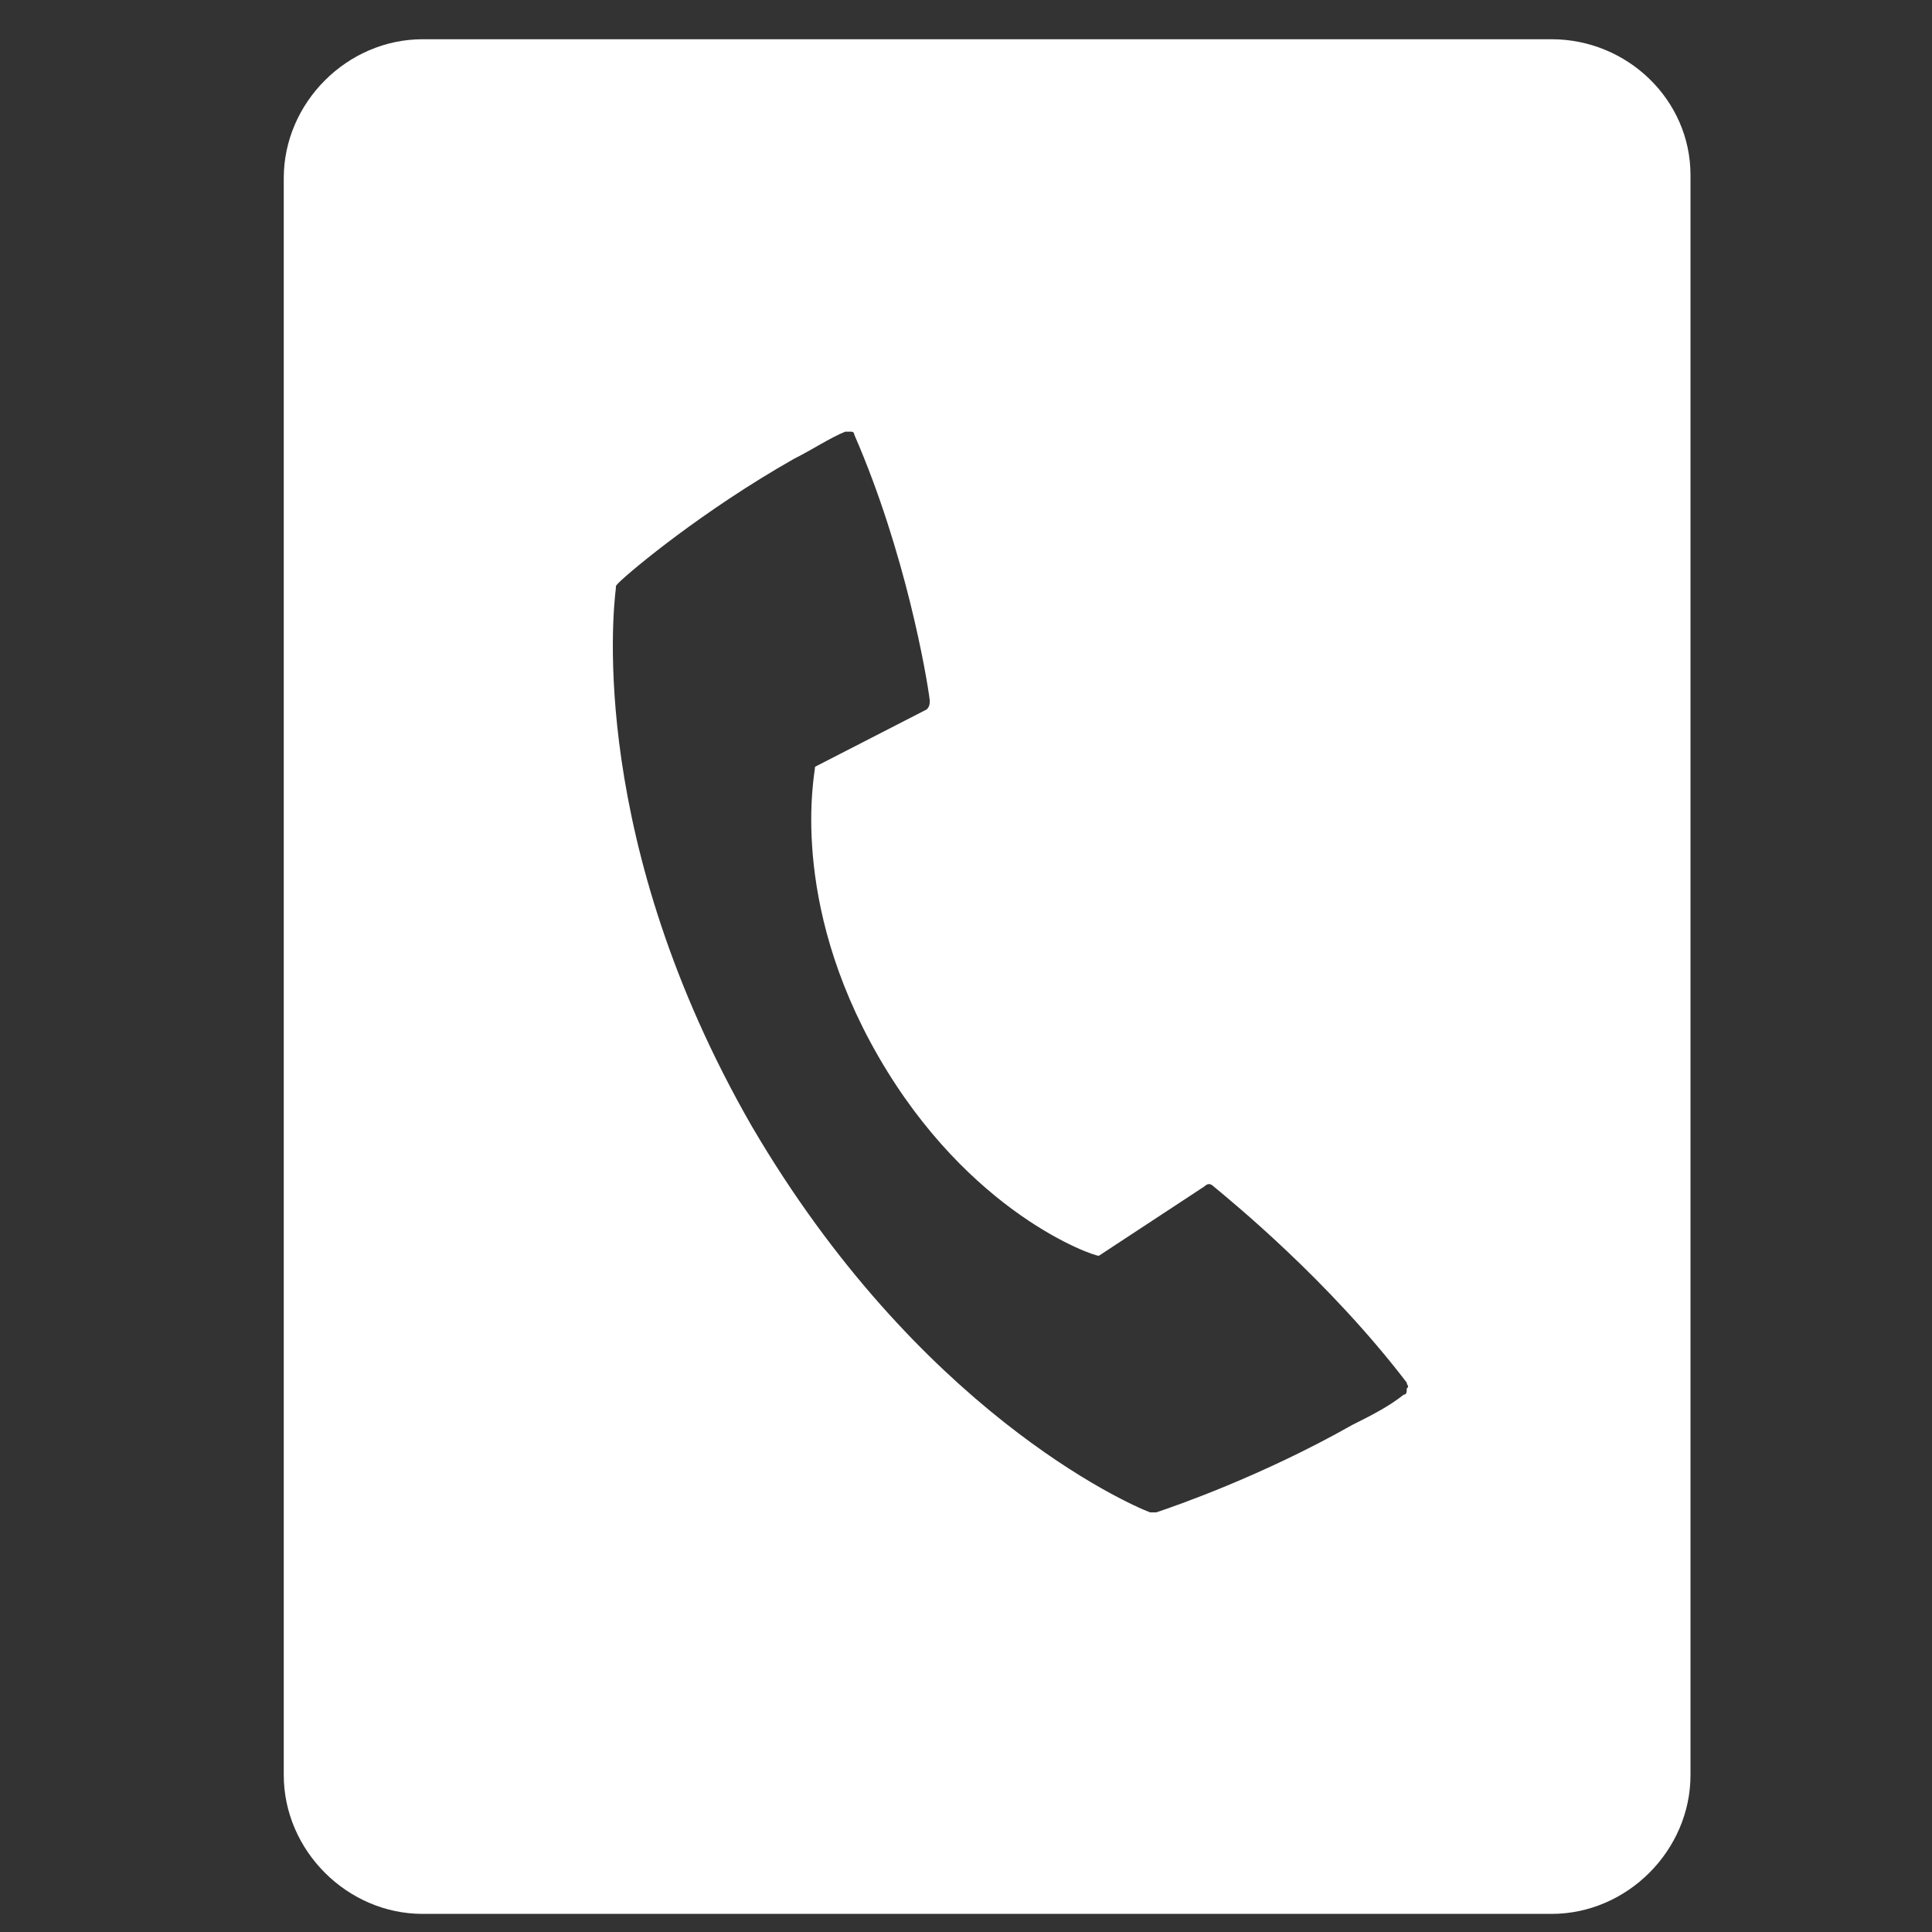 <?xml version="1.0" encoding="utf-8"?>
<!-- Generator: Adobe Illustrator 22.0.0, SVG Export Plug-In . SVG Version: 6.00 Build 0)  -->
<svg version="1.1" id="Layer_1" xmlns="http://www.w3.org/2000/svg" xmlns:xlink="http://www.w3.org/1999/xlink" x="0px" y="0px"
	 viewBox="0 0 64 64" style="enable-background:new 0 0 64 64;" xml:space="preserve">
<rect x="0" y="0" width="64" height="64" fill="#333333" stroke="none"/>
<style type="text/css">
	.st0{fill:#FFFFFF;}
</style>
<path class="st0" d="M51.4,1.3H14c-2.5,0-4.6,2.1-4.6,4.6v52.9c0,2.5,2.1,4.6,4.6,4.6h37.4c2.5,0,4.6-2.1,4.6-4.6V5.8
	C56,3.3,53.9,1.3,51.4,1.3z M46.5,46.2c-0.5,0.4-1.1,0.7-1.7,1c-3,1.7-5.9,2.7-6.5,2.9c-0.1,0-0.1,0-0.2,0
	c-0.8-0.3-7.7-3.4-13.2-12.8c-5.4-9.4-4.6-17-4.5-17.8c0-0.1,0-0.1,0.1-0.2c0.4-0.4,2.8-2.4,5.8-4.1c0.6-0.3,1.2-0.7,1.7-0.9
	c0.1,0,0.1,0,0.2,0c0.1,0,0.1,0.1,0.1,0.1c1.7,3.9,2.4,8,2.5,8.8c0,0.1,0,0.2-0.1,0.3L27,25.4c0,0.2-0.9,4.4,2.1,9.6
	c3,5.2,7.1,6.6,7.3,6.6l3.5-2.3c0.1-0.1,0.2-0.1,0.3,0c0.6,0.5,3.8,3.1,6.4,6.5c0,0.1,0.1,0.1,0,0.2C46.6,46.1,46.6,46.2,46.5,46.2z
	"/>
</svg>
